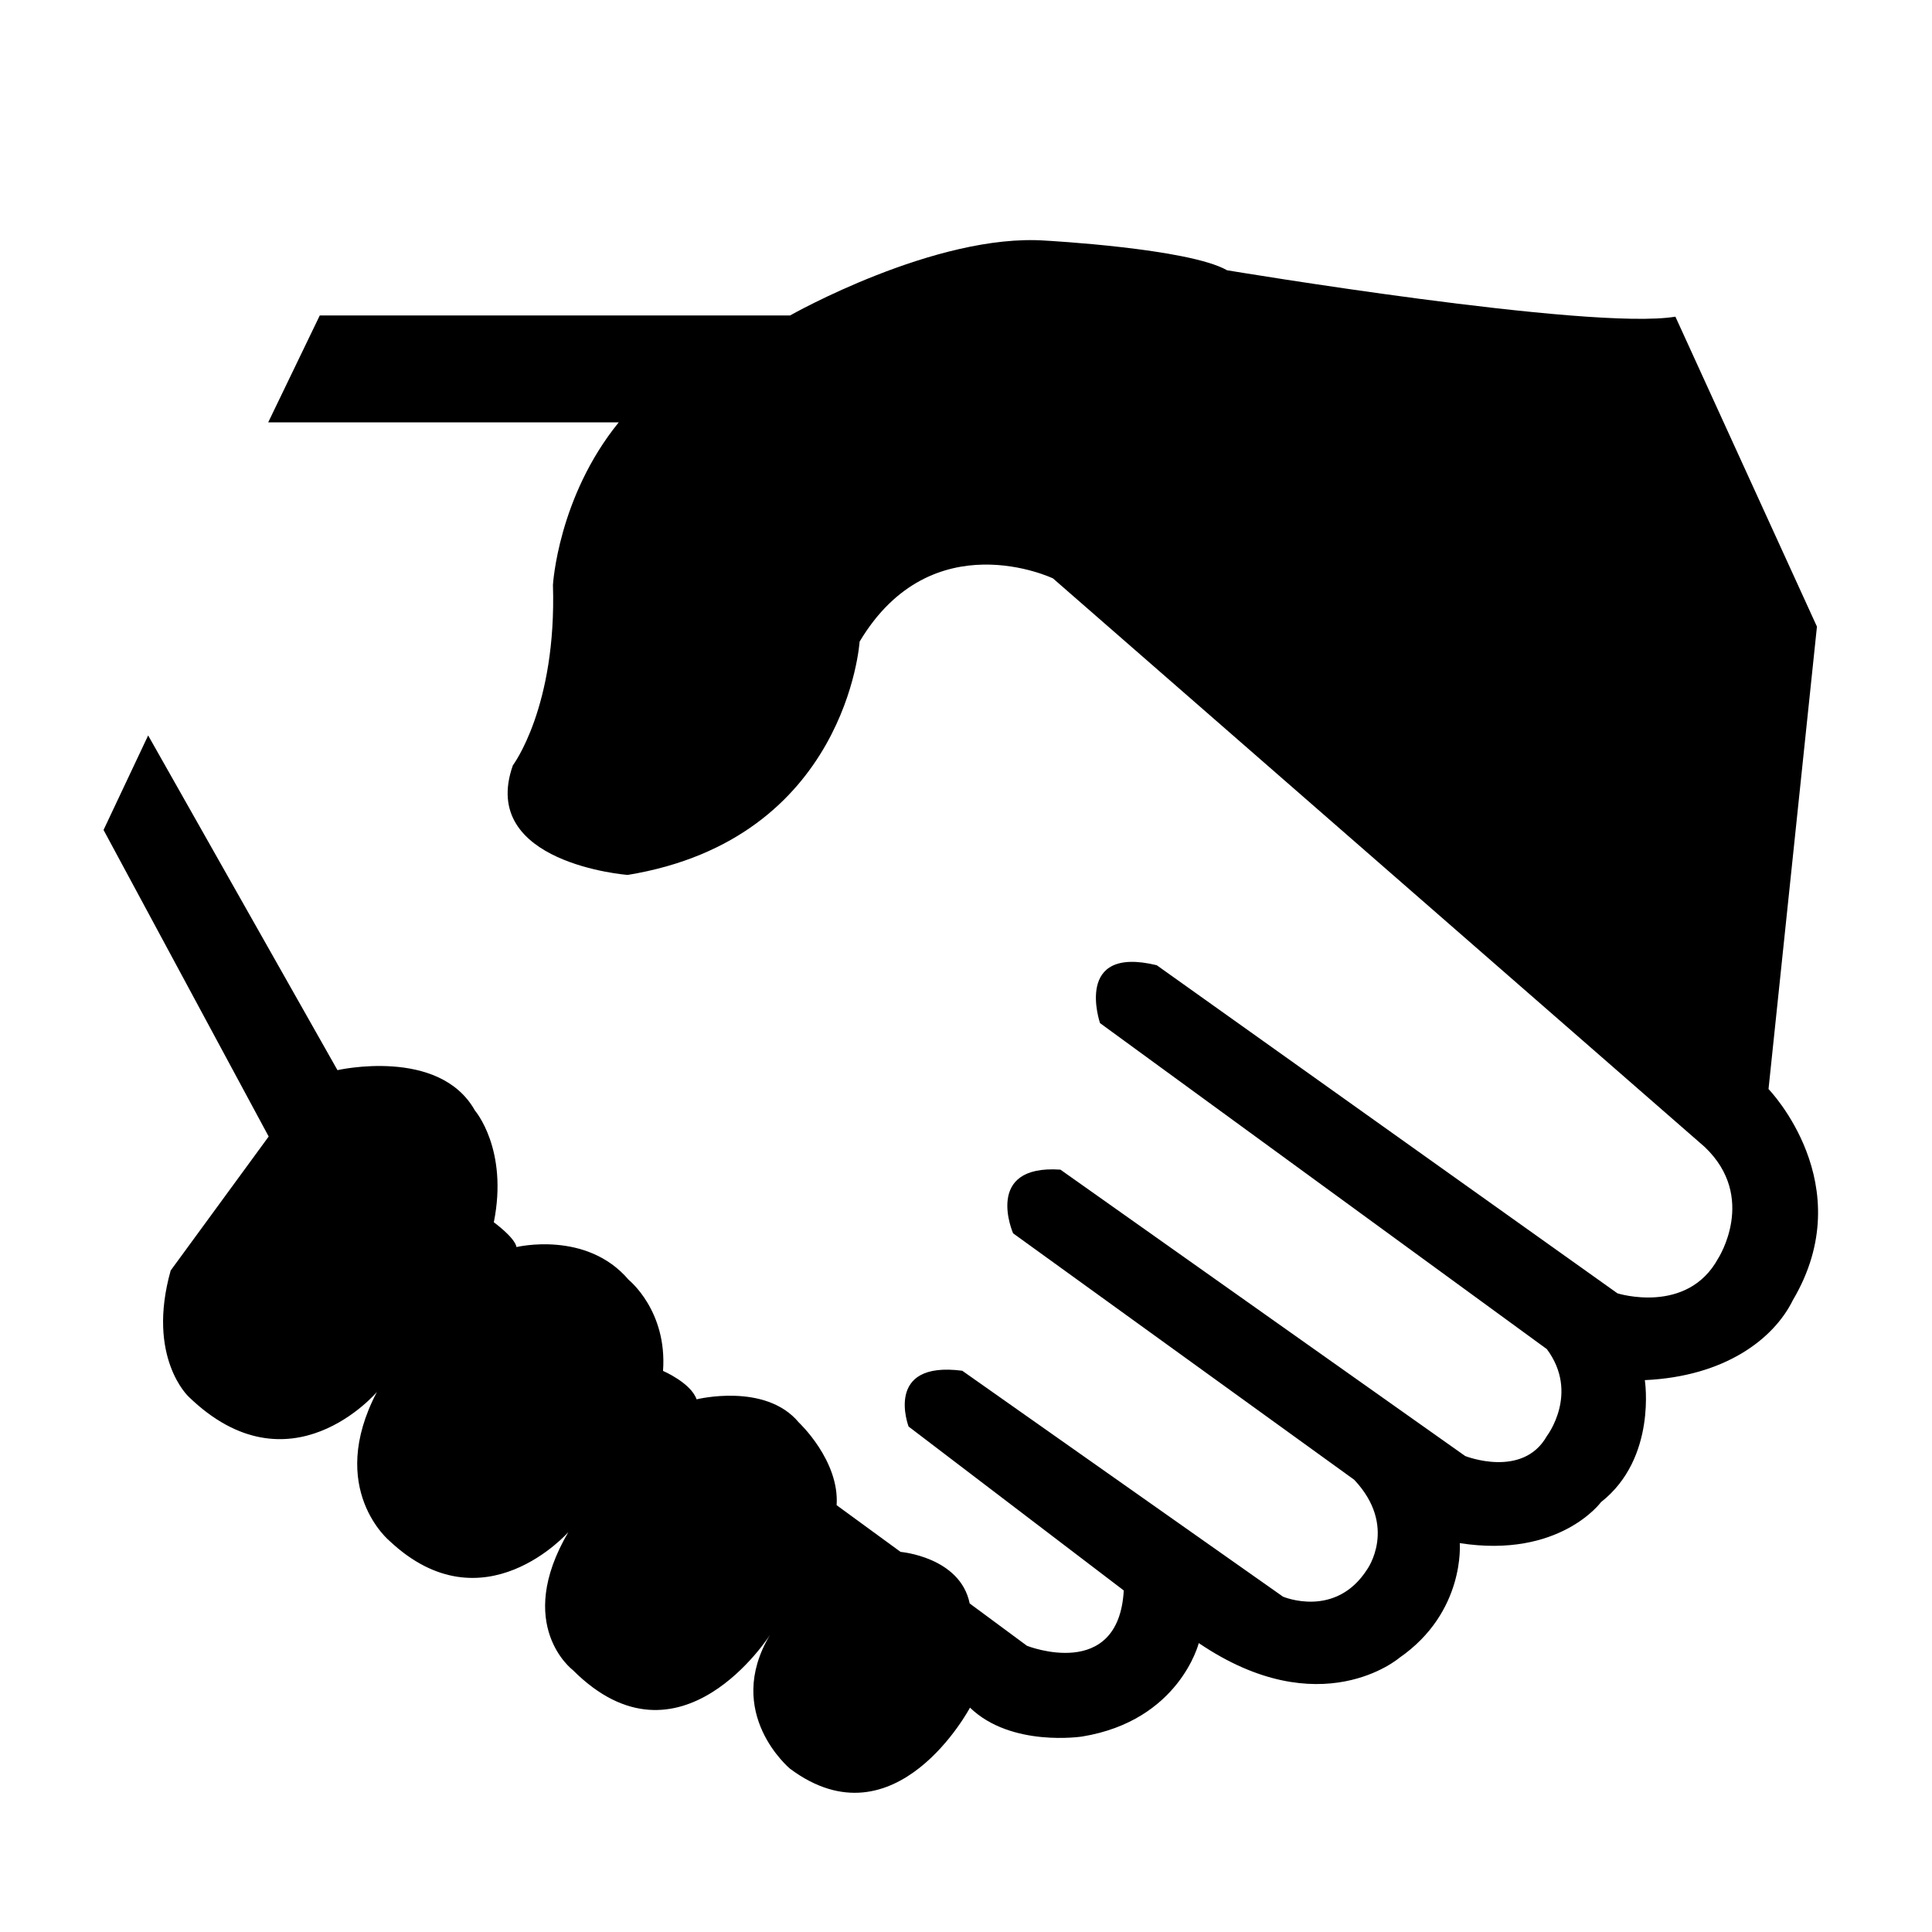 <svg class="svg-icon" style="width: 1em; height: 1em;vertical-align: middle;fill: currentColor;overflow: hidden;" viewBox="0 0 1024 1024" version="1.1" xmlns="http://www.w3.org/2000/svg"><path d="M54.882 439.891l23.64-50.091 100.345 177.401c0 0 53.943-12.345 72.855 21.395 0 0 17.793 20.519 10.015 59.234 0 0 11.14 8.09 12.021 13.139 0 0 37.109-8.975 59.47 17.389 0 0 20.515 16.349 18.19 48.25 0 0 14.749 6.328 17.793 15.065 0 0 36.468-9.054 54.176 12.26 0 0 21.639 20.202 20.037 43.844l33.905 24.762c0 0 31.576 2.646 36.626 27.331l30.372 22.44c0 0 48.567 19.236 51.295-29.331l-114.048-86.88c0 0-13.385-35.02 28.45-29.573l169.993 119.735c0 0 27.81 11.862 44.637-14.504 0 0 16.35-22.762-6.891-47.448L536.957 653.674c0 0-15.947-36.547 25.087-33.74l214.546 151.794c0 0 30.456 12.1 43.278-10.579 0 0 17.389-22.679 0-46.085L583.039 542.277c0 0-14.265-41.434 30.052-30.693l244.203 173.914c0 0 36.945 11.618 53.376-18.515 0 0 20.915-32.377-7.13-59.064L558.116 306.572c0 0-64.199-30.696-102.505 33.501 0 0-6.732 104.59-122.944 123.66 0 0-79.264-6.089-60.828-58.099 0 0 23.241-30.782 21.237-95.614 0 0 2.646-46.483 34.864-86.16L142.151 223.861l27.333-56.656 249.256 0c0 0 77.178-43.762 135.364-39.673 0 0 75.9 4.084 96.255 15.709 0 0 192.596 32.138 237.642 24.604l75.021 164.273-25.667 245.101c0 0 49.211 50.574 12.901 111.885-10.095 20.593-36.061 40.471-78.46 42.391 0 0 6.493 41.359-23.242 64.679 0 0-21.877 29.975-74.853 21.719 0 0 3.044 36.547-32.058 60.827 0 0-41.756 35.906-106.271-7.852 0 0-10.261 41.114-61.794 49.528 0 0-37.587 5.851-59.463-15.305 0 0-39.354 74.133-95.374 32.377 0 0-35.503-29.411-10.579-71.008 0 0-47.766 75.495-104.509 18.752 0 0-31.497-23.645-2.405-73.174 0 0-45.039 51.296-94.651 4.813 0 0-33.82-27.65-6.812-79.104 0 0-46.079 54.578-99.777 2.564 0 0-22.521-20.756-9.539-66.918l51.938-71.009L54.882 439.891 54.882 439.891M54.882 439.891 54.882 439.891z"  /></svg>